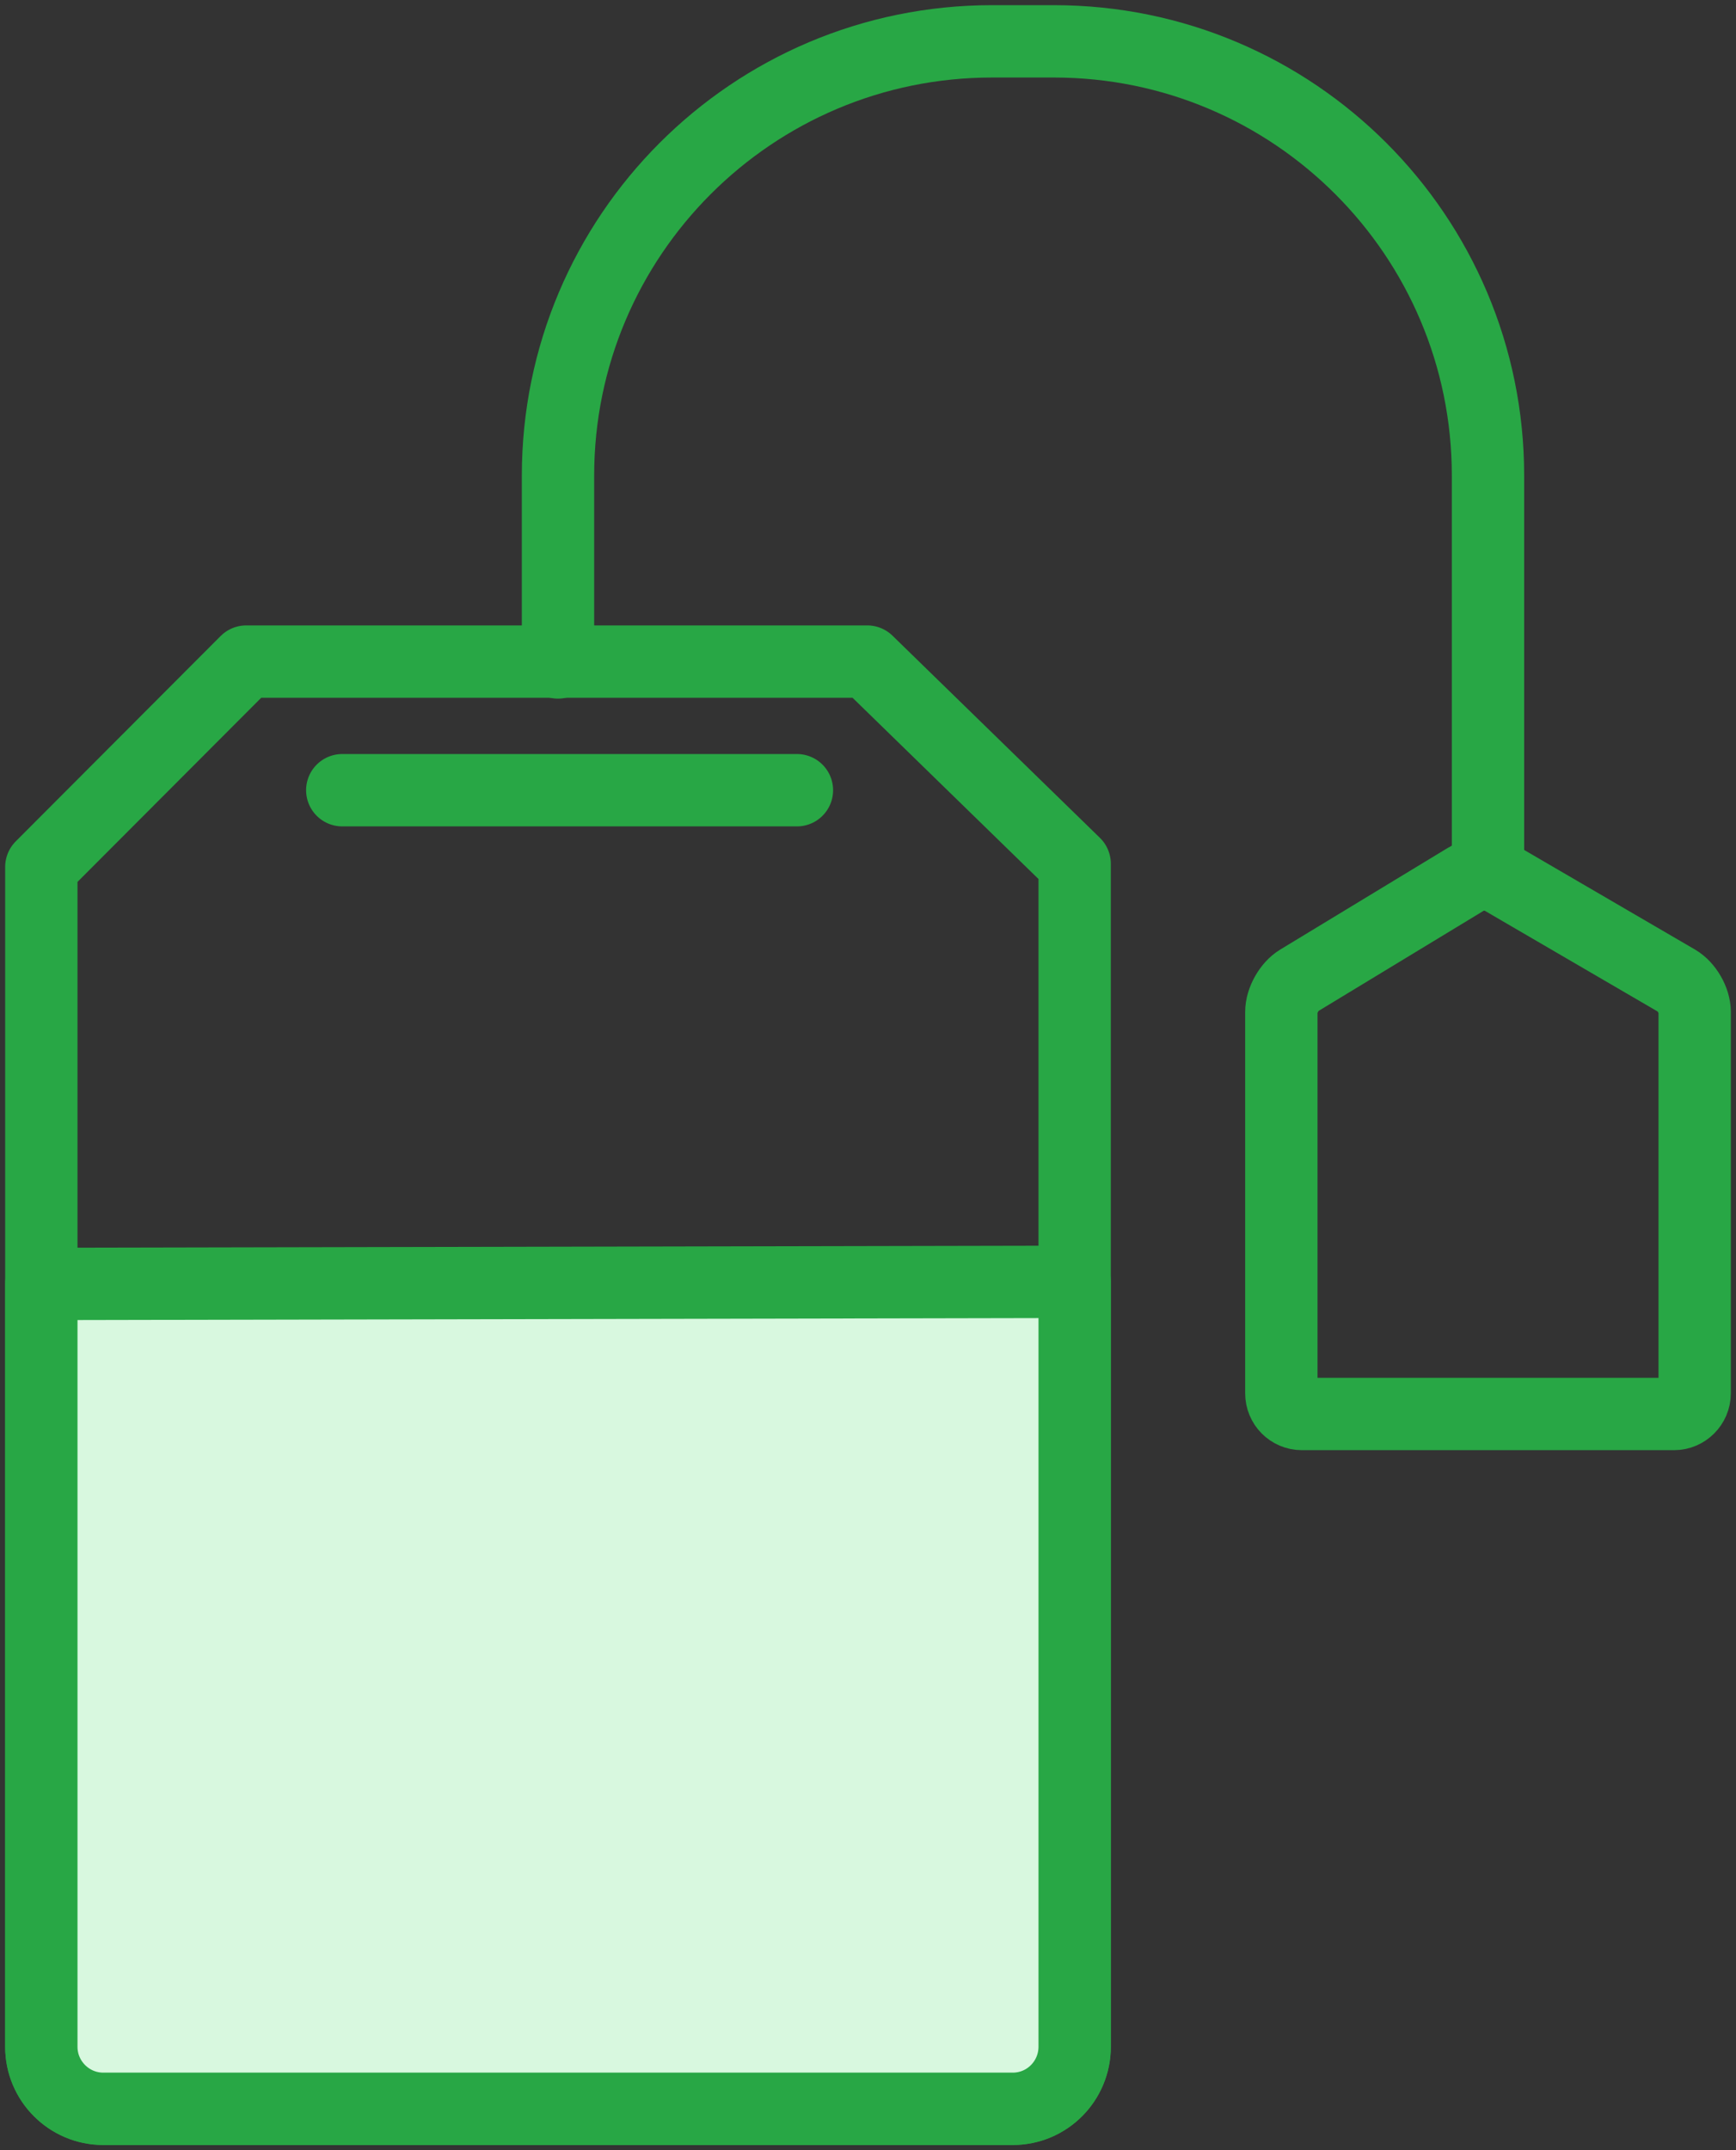 <?xml version="1.0" encoding="UTF-8"?>
<svg width="84px" height="104px" viewBox="0 0 84 104" version="1.1" xmlns="http://www.w3.org/2000/svg" xmlns:xlink="http://www.w3.org/1999/xlink">
    <rect x="0" y="0" width="84" height="104" fill="#333333" stroke="none"/>
    <!-- Generator: Sketch 46.2 (44496) - http://www.bohemiancoding.com/sketch -->
    <title>food-57</title>
    <desc>Created with Sketch.</desc>
    <defs></defs>
    <g id="ALL" stroke="none" stroke-width="1" fill="none" fill-rule="evenodd" stroke-linecap="round" stroke-linejoin="round">
        <g id="Primary" transform="translate(-3392, -14762)" stroke="#28A745" stroke-width="3.5">
            <g id="Group-15" transform="translate(200, 200)">
                <g id="food-57" transform="translate(3194, 14564)">
                    <path d="M60,46.943 C60,46.391 60.384,45.71 60.853,45.426 L68.947,40.517 C69.418,40.231 70.187,40.226 70.669,40.507 L79.13,45.437 C79.611,45.716 80,46.389 80,46.943 L80,65.392 C80,65.944 79.545,66.392 79.008,66.392 L60.992,66.392 C60.444,66.392 60,65.946 60,65.392 L60,46.943 Z" id="Layer-1"></path>
                    <path d="M0,39.932 L9.914,30 L39.964,30 L50,39.778 L50,96.993 C50,98.654 48.663,100 47.003,100 L2.997,100 C1.342,100 0,98.661 0,97.001 L0,39.932 Z" id="Layer-2"></path>
                    <path d="M0,60.102 L50,60 L50,96.993 C50,98.654 48.663,100 47.003,100 L2.997,100 C1.342,100 0,98.65 0,97.001 L0,60.102 Z" id="Layer-3" fill="#D8F8DF"></path>
                    <path d="M25,30.041 L25,21.006 C25,9.405 34.406,0 46.001,0 L48.999,0 C60.597,0 70,9.408 70,21.006 L70,39.997" id="Layer-4"></path>
                    <path d="M14.561,36.221 L36.561,36.221" id="Layer-5"></path>
                </g>
            </g>
        </g>
    </g>
</svg>